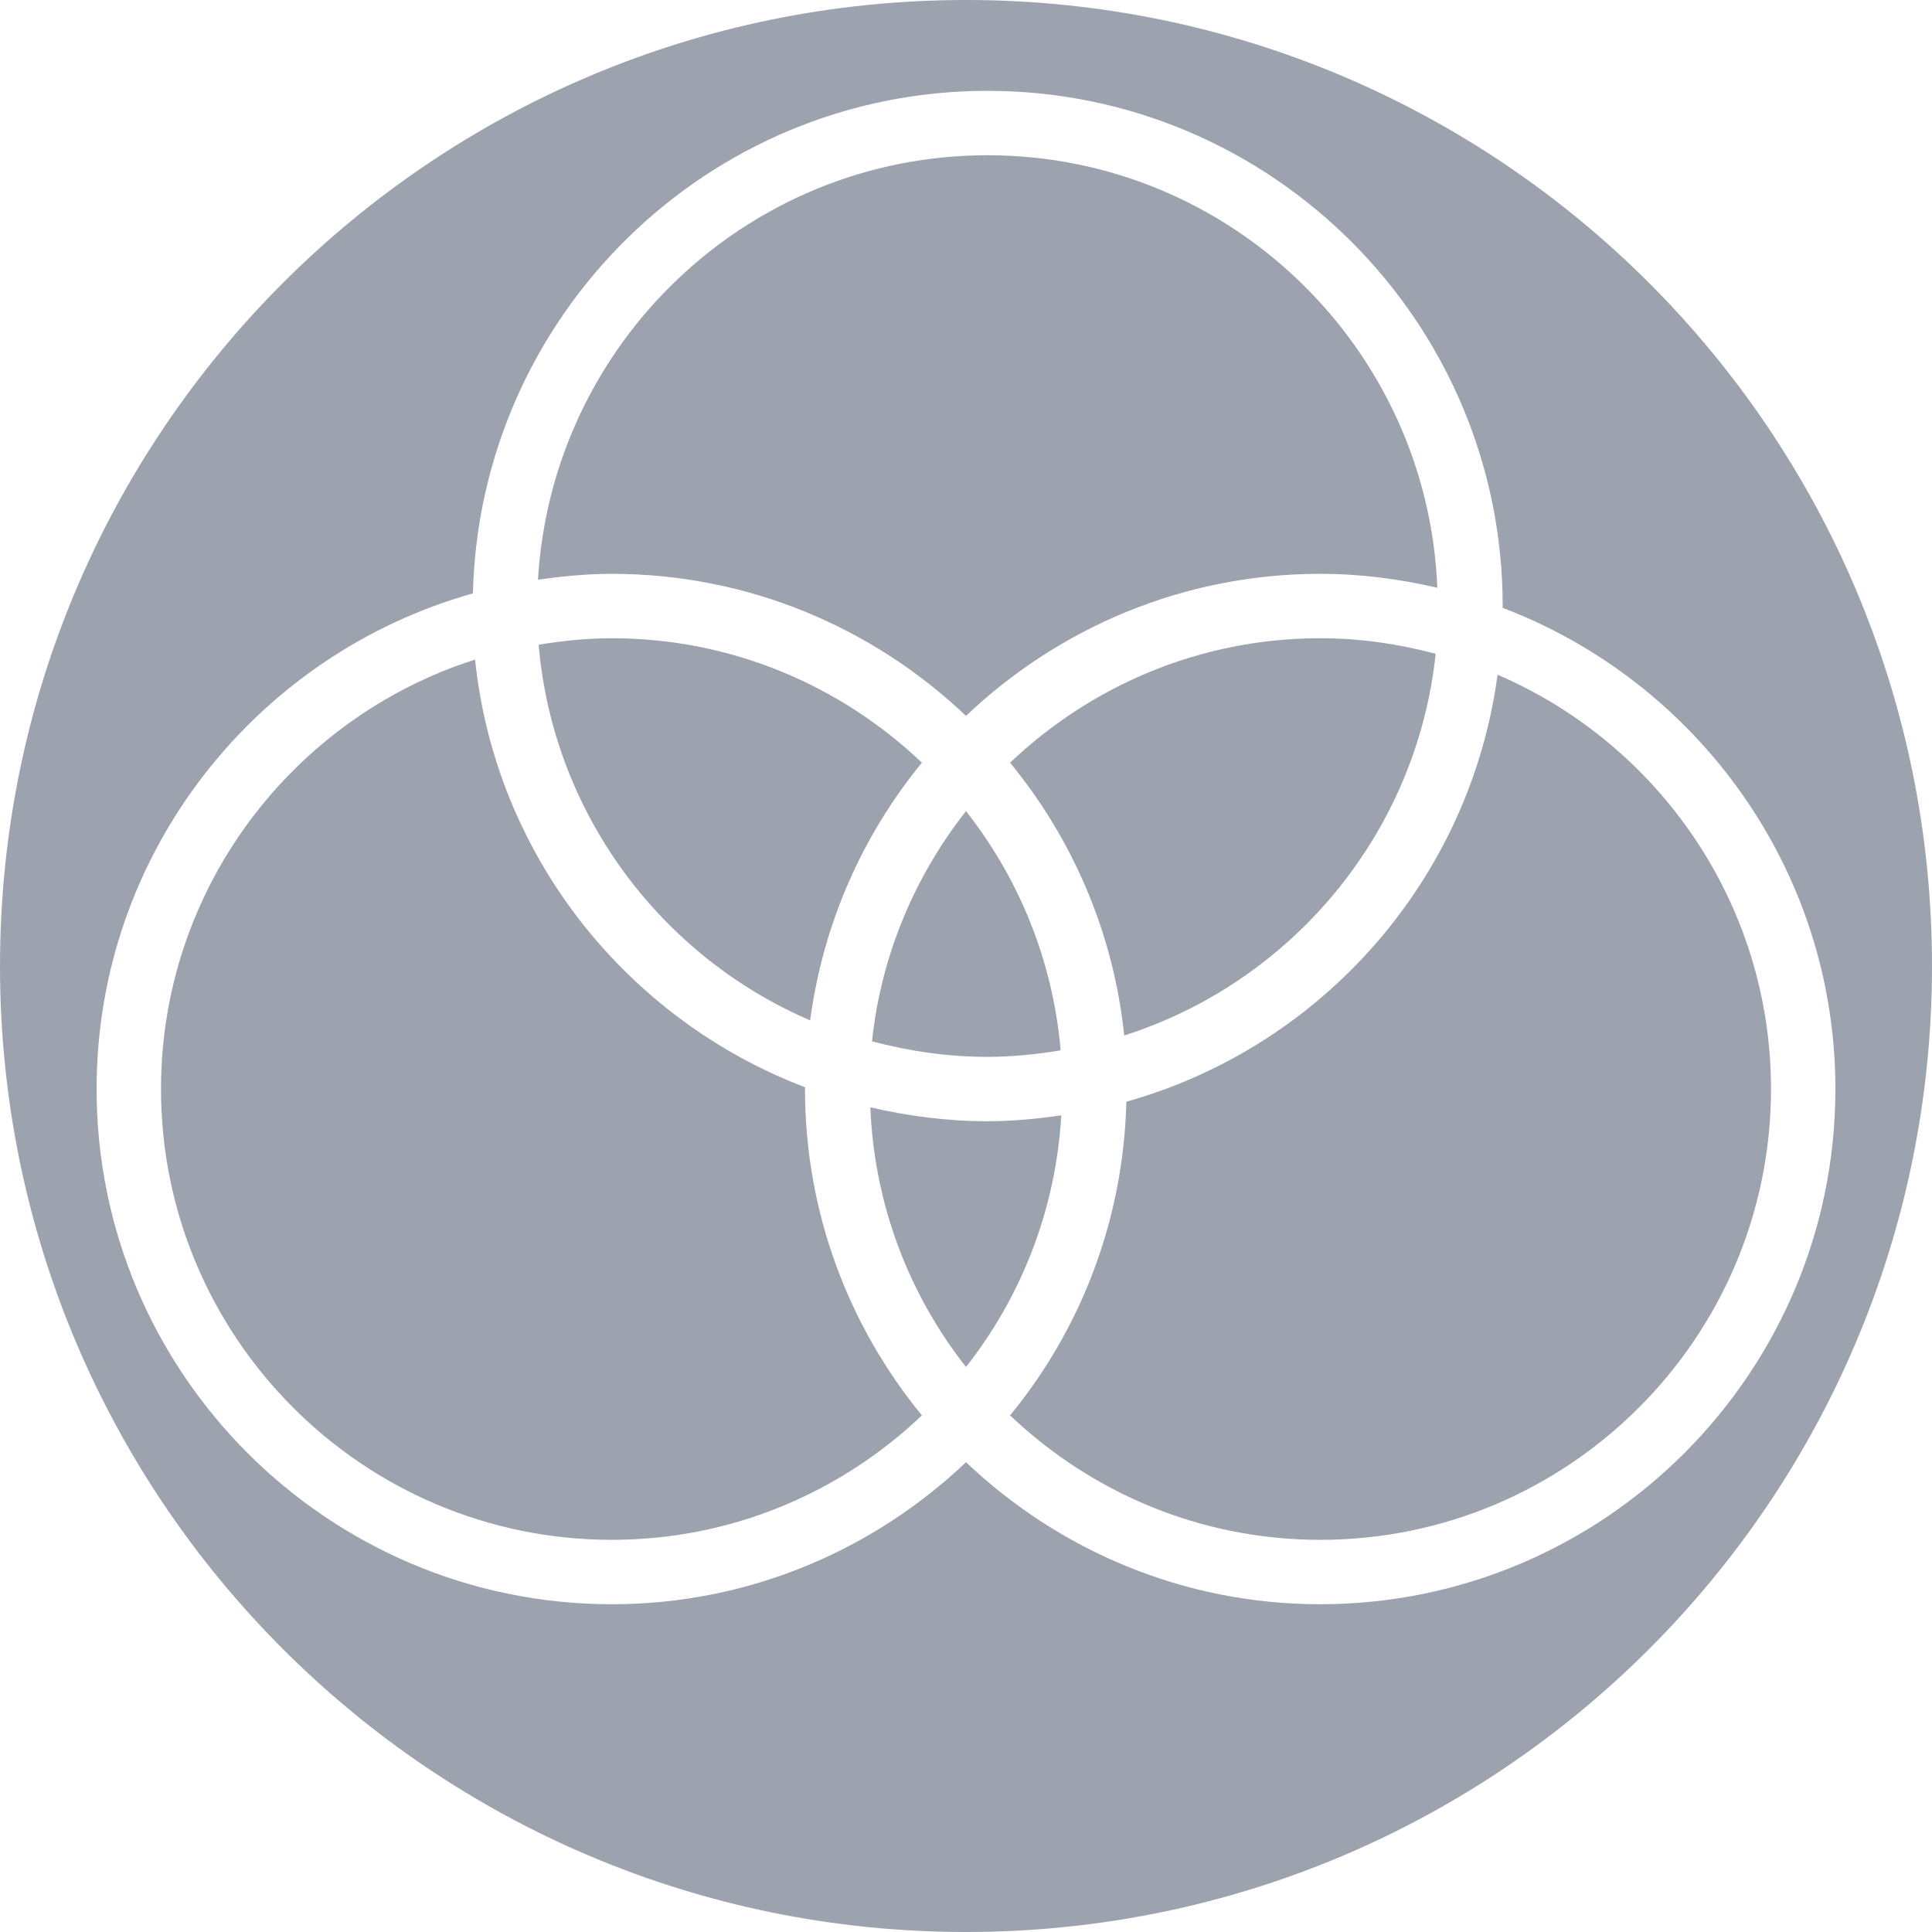 <!DOCTYPE svg PUBLIC "-//W3C//DTD SVG 1.1//EN" "http://www.w3.org/Graphics/SVG/1.1/DTD/svg11.dtd">
<!-- Uploaded to: SVG Repo, www.svgrepo.com, Transformed by: SVG Repo Mixer Tools -->
<svg height="800px" width="800px" version="1.1" id="Capa_1" xmlns="http://www.w3.org/2000/svg" xmlns:xlink="http://www.w3.org/1999/xlink" viewBox="0 0 358.012 358.012" xml:space="preserve" fill="#000000">
<g id="SVGRepo_bgCarrier" stroke-width="0"/>
<g id="SVGRepo_tracerCarrier" stroke-linecap="round" stroke-linejoin="round"/>
<g id="SVGRepo_iconCarrier"> <g> <g> <path style="fill:#9ca3af;" d="M99.814,119.469c2.679,31.296,22.638,57.718,50.307,69.61c2.411-17.96,9.738-34.375,20.717-47.747 c-14.989-14.249-35.199-23.062-57.467-23.062C108.746,118.269,104.235,118.747,99.814,119.469z"/> <path style="fill:#9ca3af;" d="M266.039,121.151c-6.844-1.82-13.992-2.882-21.397-2.882c-22.268,0-42.478,8.813-57.467,23.062 c11.552,14.07,19.166,31.487,21.147,50.551C239.325,181.995,262.512,154.47,266.039,121.151z"/> <path style="fill:#9ca3af;" d="M149.19,201.477c-33.027-12.56-57.377-42.86-61.154-79.258 c-33.707,10.758-58.201,42.359-58.201,79.586c0,46.064,37.472,83.536,83.536,83.536c22.268,0,42.478-8.813,57.467-23.062 c-13.527-16.48-21.666-37.544-21.666-60.474C149.172,201.698,149.19,201.591,149.19,201.477z"/> <path style="fill:#9ca3af;" d="M196.543,194.639c-1.426-16.654-7.757-31.899-17.537-44.334 c-9.452,12.023-15.729,26.654-17.417,42.657c6.844,1.82,13.992,2.882,21.397,2.882 C187.61,195.839,192.121,195.367,196.543,194.639z"/> <path style="fill:#9ca3af;" d="M182.986,207.772c-7.476,0-14.72-0.955-21.707-2.584c0.728,18.115,7.214,34.751,17.728,48.123 c10.227-13.008,16.636-29.094,17.656-46.631C192.181,207.325,187.64,207.772,182.986,207.772z"/> <path style="fill:#9ca3af;" d="M179.006,0C80.141,0,0,80.141,0,179.006s80.141,179.006,179.006,179.006 s179.006-80.141,179.006-179.006S277.871,0,179.006,0z M244.642,297.275c-25.431,0-48.511-10.054-65.636-26.32 c-17.125,16.266-40.205,26.32-65.636,26.32c-52.64,0-95.47-42.83-95.47-95.47c0-43.713,29.572-80.571,69.735-91.848 c1.259-51.554,43.498-93.125,95.351-93.125c52.64,0,95.47,42.83,95.47,95.47c0,0.107-0.018,0.215-0.018,0.328 c35.986,13.688,61.674,48.445,61.674,89.175C340.112,254.445,297.281,297.275,244.642,297.275z"/> <path style="fill:#9ca3af;" d="M179.006,132.655c17.125-16.266,40.205-26.32,65.636-26.32c7.476,0,14.72,0.955,21.707,2.584 c-1.796-44.489-38.445-80.153-83.363-80.153c-44.417,0-80.744,34.87-83.292,78.661c4.475-0.644,9.022-1.092,13.676-1.092 C138.801,106.336,161.881,116.39,179.006,132.655z"/> <path style="fill:#9ca3af;" d="M277.507,125.03c-5.096,38.015-32.597,68.965-68.786,79.121 c-0.537,22.012-8.485,42.222-21.546,58.129c14.989,14.249,35.199,23.062,57.467,23.062c46.064,0,83.536-37.472,83.536-83.536 C328.178,167.406,307.27,137.817,277.507,125.03z"/> </g> </g> </g>
</svg>